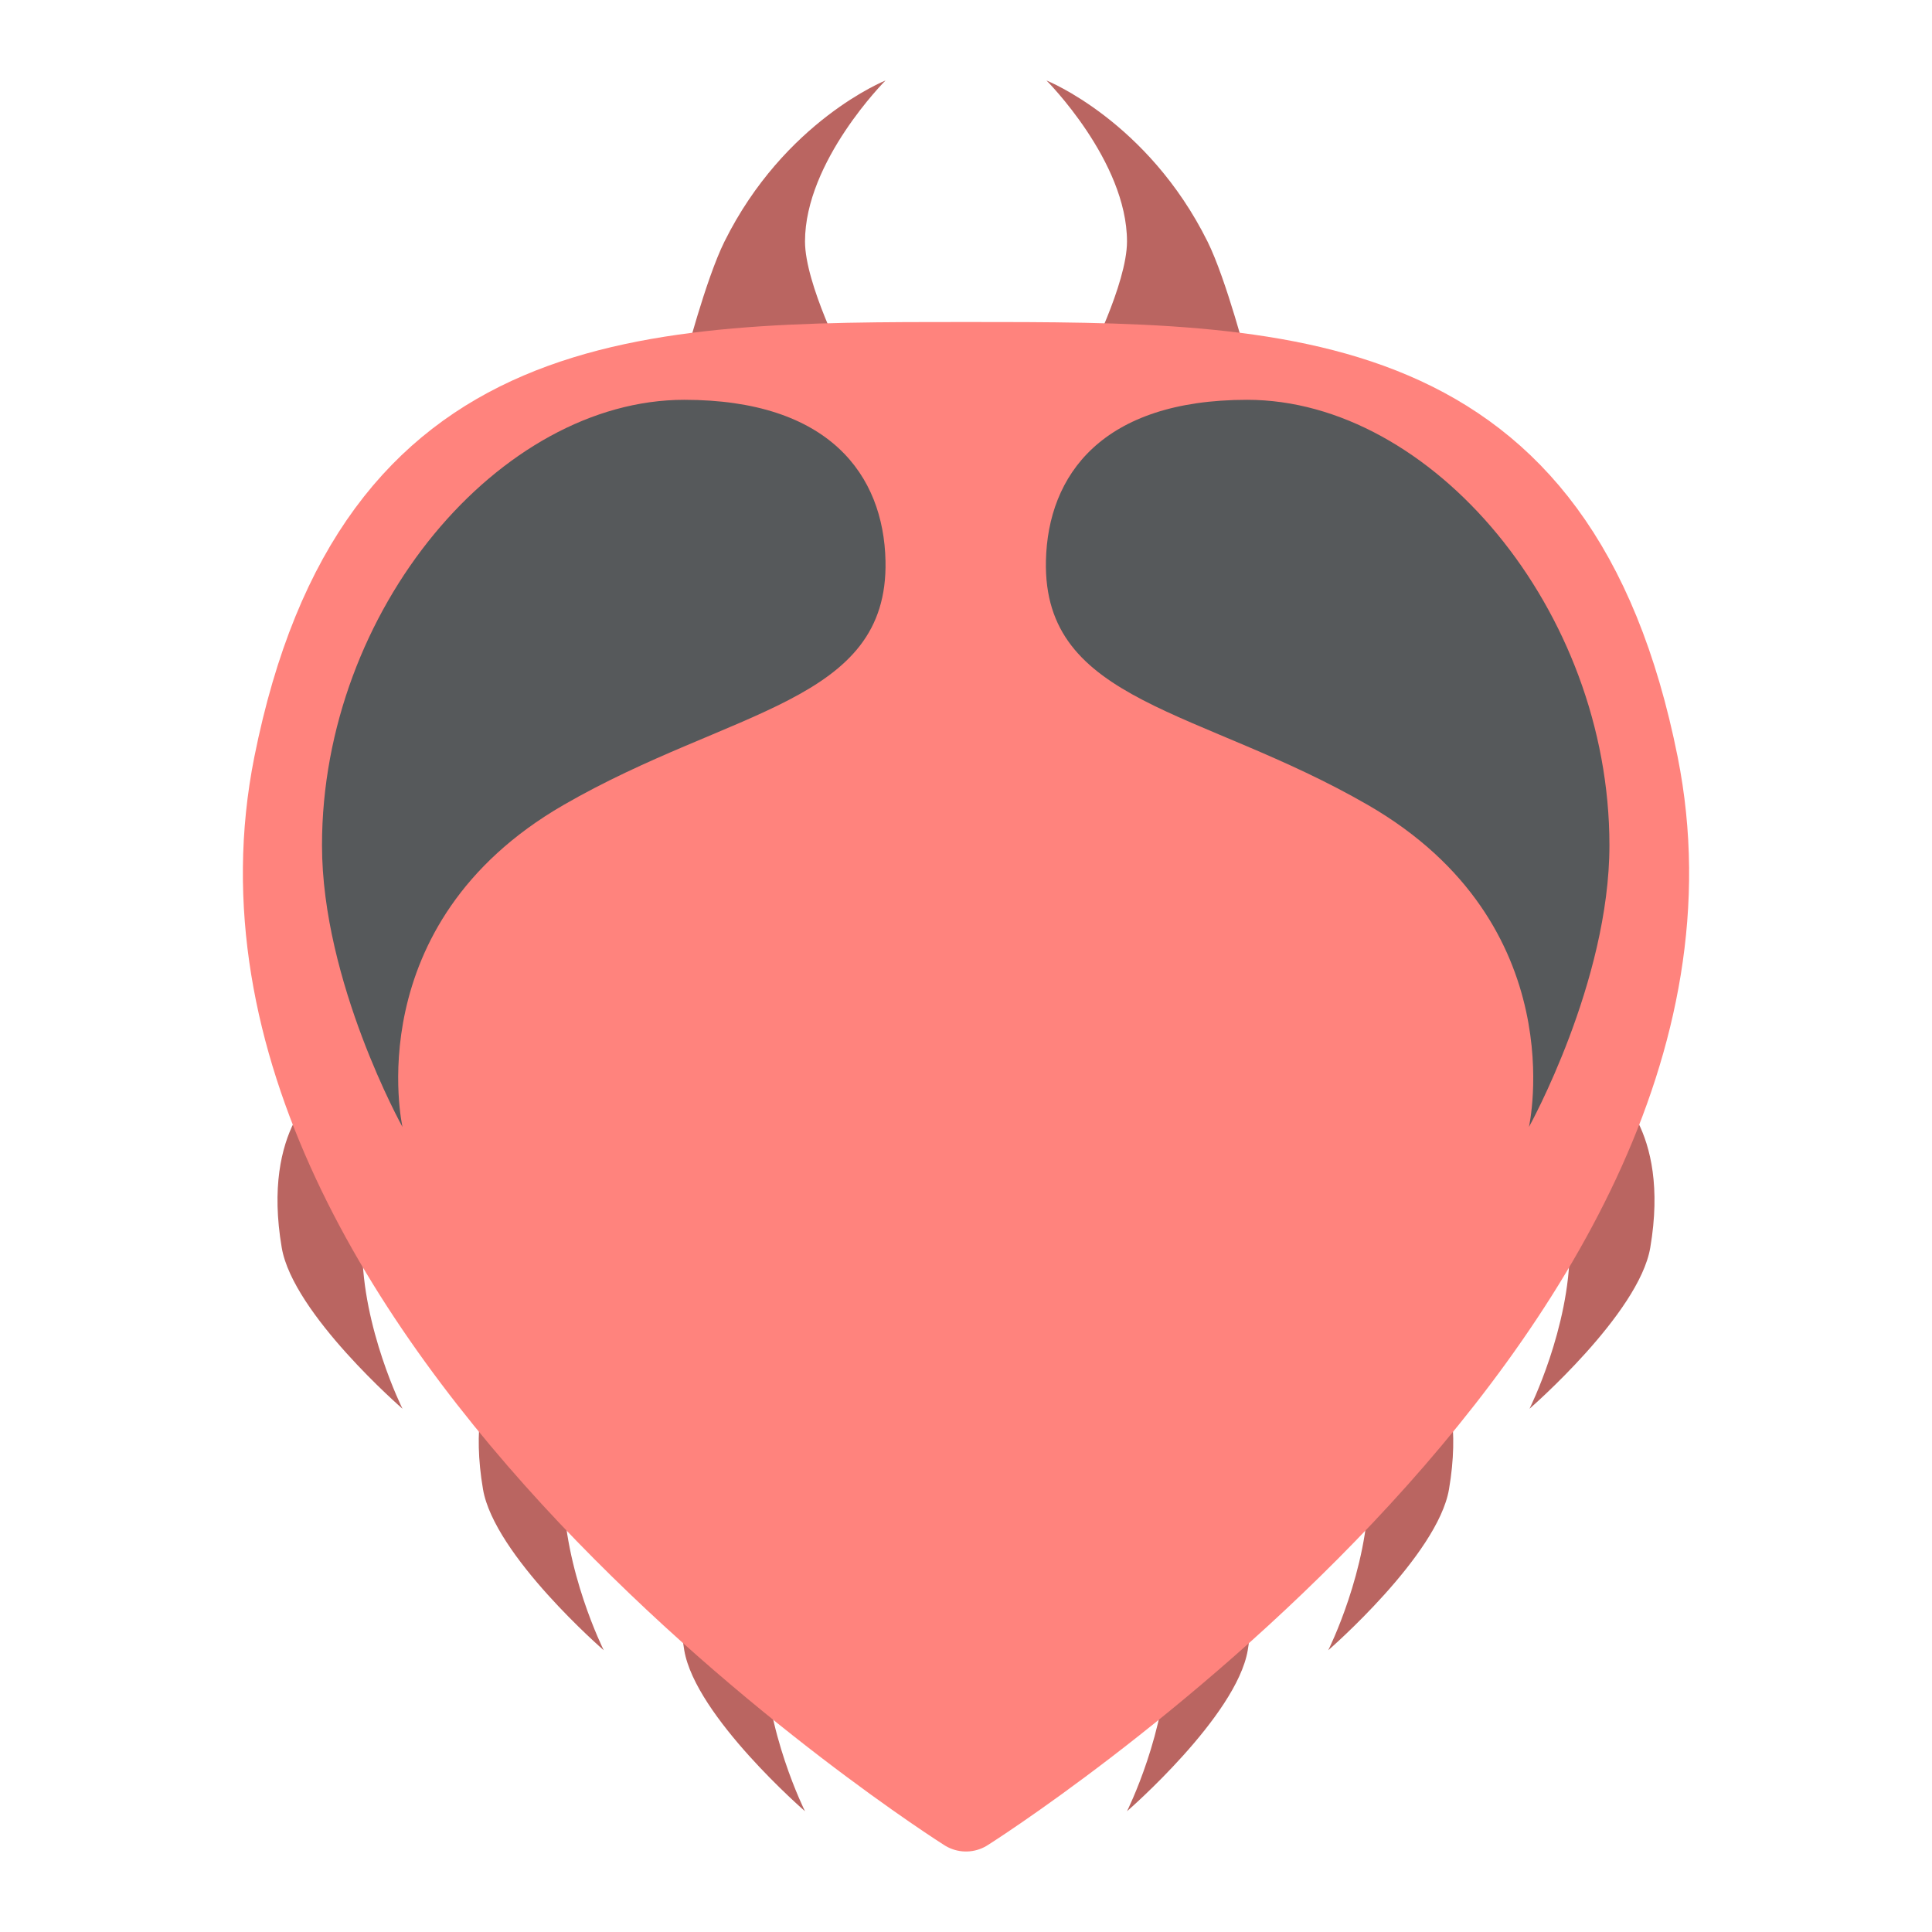 <?xml version="1.0" encoding="UTF-8" standalone="no"?>
<svg
   xmlns:dc="http://purl.org/dc/elements/1.1/"
   xmlns:cc="http://creativecommons.org/ns#"
   xmlns:rdf="http://www.w3.org/1999/02/22-rdf-syntax-ns#"
   xmlns:svg="http://www.w3.org/2000/svg"
   xmlns="http://www.w3.org/2000/svg"
   xmlns:sodipodi="http://sodipodi.sourceforge.net/DTD/sodipodi-0.dtd"
   xmlns:inkscape="http://www.inkscape.org/namespaces/inkscape"
   viewBox="0 0 192 192"
   version="1.1"
   id="svg16"
   sodipodi:docname="thumper.svg"
   inkscape:version="0.92.4 (5da689c313, 2019-01-14)">
  <sodipodi:namedview
     pagecolor="#ffffff"
     bordercolor="#666666"
     borderopacity="1"
     objecttolerance="10"
     gridtolerance="10"
     guidetolerance="10"
     inkscape:pageopacity="0"
     inkscape:pageshadow="2"
     inkscape:window-width="1920"
     inkscape:window-height="1017"
     id="namedview18"
     showgrid="true"
     inkscape:zoom="5.8939376"
     inkscape:cx="94.330891"
     inkscape:cy="103.71214"
     inkscape:window-x="-8"
     inkscape:window-y="-8"
     inkscape:window-maximized="1"
     inkscape:current-layer="svg16"
     inkscape:snap-global="false">
    <inkscape:grid
       type="xygrid"
       id="grid827"
       spacingx="4"
       spacingy="4" />
  </sodipodi:namedview>
  <defs
     id="defs4">
    <style
       id="style2">.a{fill:none;stroke:#b1b5bd;stroke-linecap:round;stroke-linejoin:round;isolation:isolate;opacity:0.63;}</style>
  </defs>
  <path
     style="fill:#ba6561;stroke:none;stroke-width:1px;stroke-linecap:butt;stroke-linejoin:miter;stroke-opacity:1"
     d="m 32,108 c 0,0 -6.048,4 -4,16 1.122,6.572 12,16 12,16 0,0 -4,-8 -4,-16 0,-5.497 -4,-16 -4,-16 z"
     id="path864"
     inkscape:connector-curvature="0"
     sodipodi:nodetypes="cscsc" />
  <path
     style="fill:#ba6561;stroke:none;stroke-width:1px;stroke-linecap:butt;stroke-linejoin:miter;stroke-opacity:1"
     d="m 52,132 c 0,0 -6.048,4 -4,16 1.122,6.572 12,16 12,16 0,0 -4,-8 -4,-16 0,-5.497 -4,-16 -4,-16 z"
     id="path864-8"
     inkscape:connector-curvature="0"
     sodipodi:nodetypes="cscsc" />
  <path
     style="fill:#ba6561;stroke:none;stroke-width:1px;stroke-linecap:butt;stroke-linejoin:miter;stroke-opacity:1"
     d="m 72,148 c 0,0 -6.048,4 -4,16 1.122,6.572 12,16 12,16 0,0 -4,-8 -4,-16 0,-5.497 -4,-16 -4,-16 z"
     id="path864-8-9"
     inkscape:connector-curvature="0"
     sodipodi:nodetypes="cscsc" />
  <path
     style="fill:#ba6561;stroke:none;stroke-width:1px;stroke-linecap:butt;stroke-linejoin:miter;stroke-opacity:1"
     d="m 160,108 c 0,0 6.048,4 4,16 -1.122,6.572 -12,16 -12,16 0,0 4,-8 4,-16 0,-5.497 4,-16 4,-16 z"
     id="path864-1"
     inkscape:connector-curvature="0"
     sodipodi:nodetypes="cscsc" />
  <path
     style="fill:#ba6561;stroke:none;stroke-width:1px;stroke-linecap:butt;stroke-linejoin:miter;stroke-opacity:1"
     d="m 140,132 c 0,0 6.048,4 4,16 -1.122,6.572 -12,16 -12,16 0,0 4,-8 4,-16 0,-5.497 4,-16 4,-16 z"
     id="path864-8-0"
     inkscape:connector-curvature="0"
     sodipodi:nodetypes="cscsc" />
  <path
     style="fill:#ba6561;stroke:none;stroke-width:1px;stroke-linecap:butt;stroke-linejoin:miter;stroke-opacity:1"
     d="m 120,148 c 0,0 6.048,4 4,16 -1.122,6.572 -12,16 -12,16 0,0 4,-8 4,-16 0,-5.497 4,-16 4,-16 z"
     id="path864-8-9-4"
     inkscape:connector-curvature="0"
     sodipodi:nodetypes="cscsc" />
  <path
     style="fill:#ba6561;stroke:none;stroke-width:1px;stroke-linecap:butt;stroke-linejoin:miter;stroke-opacity:1"
     d="m 88,8 c 0,0 -10.036,4 -16,16 -1.877,3.776 -4,12 -4,12 h 16 c 0,0 -4,-7.784 -4,-12 0,-8 8,-16 8,-16 z"
     id="path847"
     inkscape:connector-curvature="0"
     sodipodi:nodetypes="csccsc" />
  <path
     style="fill:#ba6561;stroke:none;stroke-width:1px;stroke-linecap:butt;stroke-linejoin:miter;stroke-opacity:1"
     d="m 104,8 c 0,0 10.036,4 16,16 1.877,3.776 4,12 4,12 h -16 c 0,0 4,-7.784 4,-12 0,-8 -8,-16 -8,-16 z"
     id="path847-9"
     inkscape:connector-curvature="0"
     sodipodi:nodetypes="csccsc" />
  <path
     style="fill:#ff837d;stroke:#ff837d;stroke-width:8;stroke-linecap:round;stroke-linejoin:round;stroke-miterlimit:4;stroke-dasharray:none;stroke-opacity:1"
     d="M 96 36 C 64 36 37.199 36 29.199 76 C 18.217 130.913 96 180 96 180 C 96 180 173.783 130.913 162.801 76 C 154.801 36 128 36 96 36 z "
     id="path829" />
  <path
     style="fill:#56595b;stroke:none;stroke-width:1px;stroke-linecap:butt;stroke-linejoin:miter;stroke-opacity:1"
     d="m 40,112 c 0,0 -8,-14.394 -8,-28 0,-23.409 17.697,-44.267 36,-44.267 14.408,0 19.812,7.465 20,16 C 88.312,69.903 72.645,70.39 56,80 35.446,91.867 40,112 40,112 Z"
     id="path917"
     inkscape:connector-curvature="0"
     sodipodi:nodetypes="cssssc" />
  <path
     style="fill:#56595b;stroke:none;stroke-width:1px;stroke-linecap:butt;stroke-linejoin:miter;stroke-opacity:1"
     d="m 151.943,112 c 0,0 8,-14.394 8,-28 0,-23.409 -17.697,-44.267 -36,-44.267 -14.408,0 -19.812,7.465 -20,16 -0.312,14.17 15.355,14.658 32,24.267 20.554,11.867 16,32 16,32 z"
     id="path917-0"
     inkscape:connector-curvature="0"
     sodipodi:nodetypes="cssssc" />
</svg>

